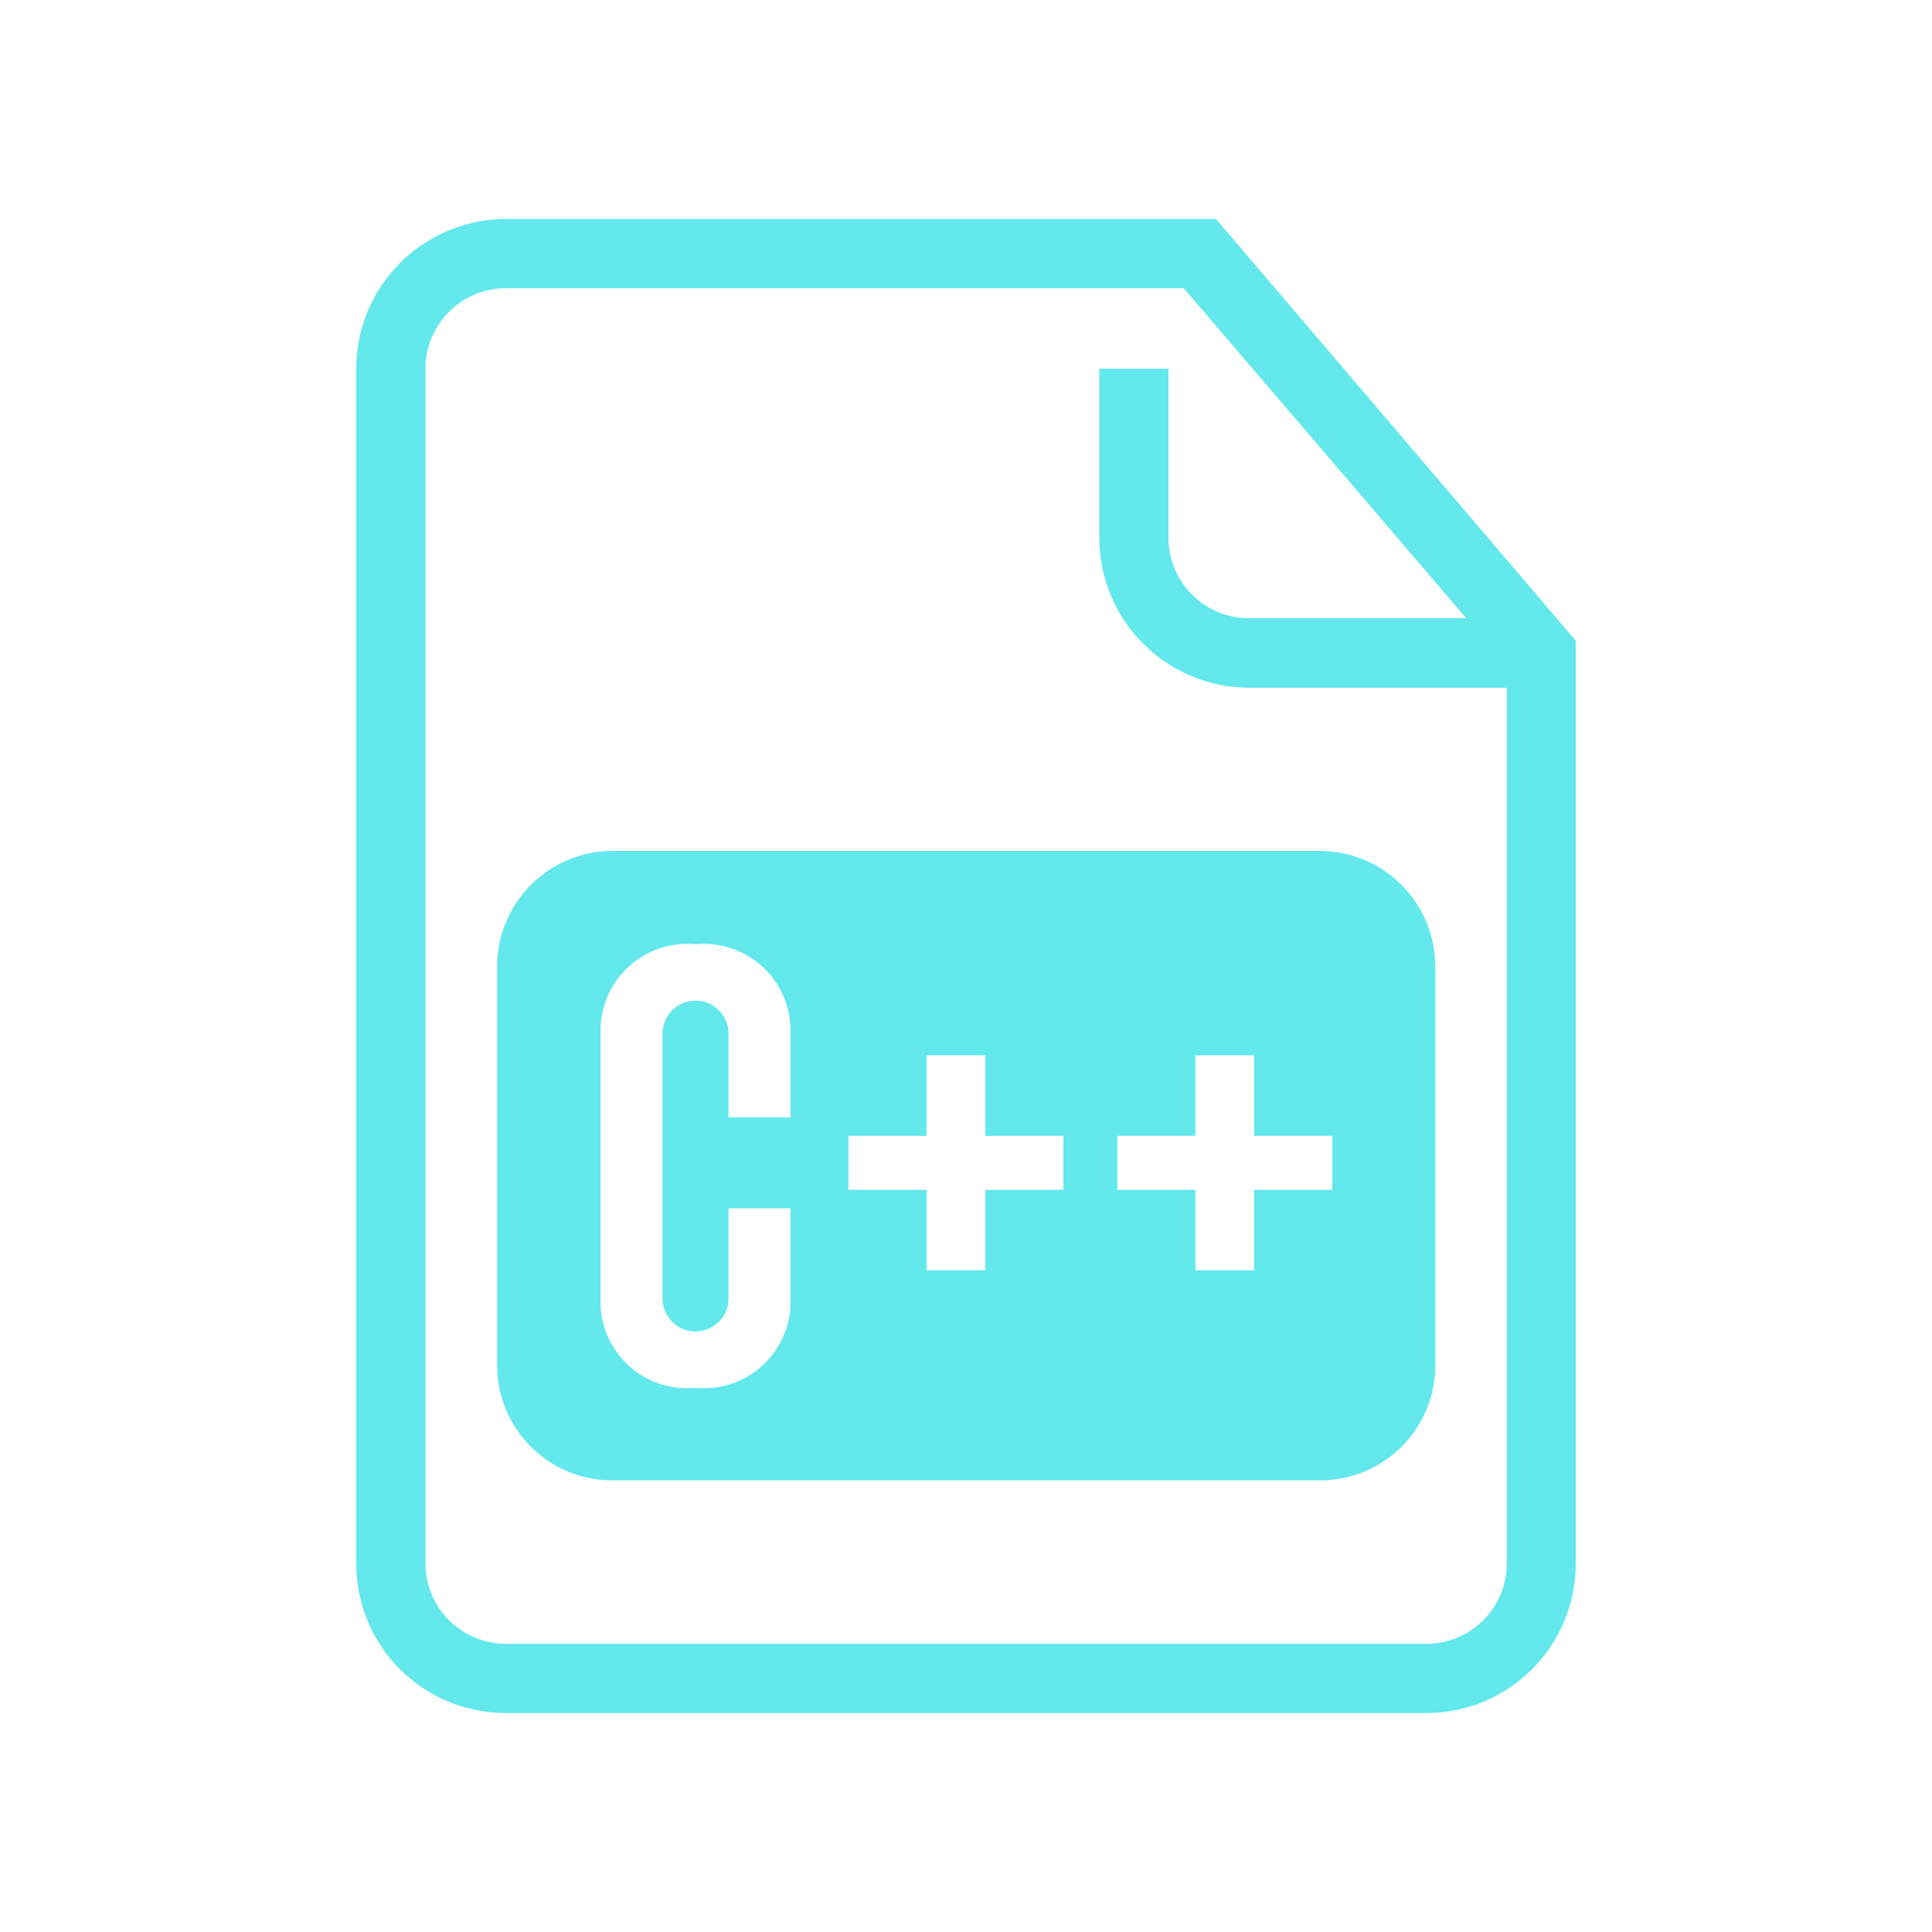 <?xml version="1.0" encoding="UTF-8"?>
<svg width="1200pt" height="1200pt" version="1.1" viewBox="0 0 1200 1200" xmlns="http://www.w3.org/2000/svg">
 <g fill="#63e8ec">
  <path d="m755.25 136h-441c-24.652 0.039-48.285 9.852-65.719 27.281-17.43 17.434-27.242 41.066-27.281 65.719v742c-0.055 24.68 9.727 48.367 27.18 65.82 17.453 17.453 41.141 27.234 65.82 27.18h571.5c24.68 0.055 48.367-9.727 65.82-27.18 17.453-17.453 27.234-41.141 27.18-65.82v-573zm130.5 885h-571.5c-13.262 0-25.98-5.269-35.355-14.645s-14.645-22.094-14.645-35.355v-742c0-13.262 5.269-25.98 14.645-35.355s22.094-14.645 35.355-14.645h421l175.5 205h-135c-13.262 0-25.98-5.269-35.355-14.645s-14.645-22.094-14.645-35.355v-105h-43v105c0.027 24.711 9.855 48.402 27.328 65.875s41.16 27.297 65.871 27.324h160v543.8c0 13.297-5.293 26.043-14.715 35.426-9.418 9.383-22.188 14.629-35.484 14.574z"/>
  <path d="m820 528.5h-439.75c-19.016 0.105-37.219 7.742-50.617 21.234-13.402 13.496-20.91 31.75-20.883 50.766v247.5c0 18.965 7.531 37.148 20.941 50.559s31.594 20.941 50.559 20.941h439.75c18.965 0 37.148-7.531 50.559-20.941s20.941-31.594 20.941-50.559v-247.5c0.027-19.016-7.481-37.27-20.883-50.766-13.398-13.492-31.602-21.129-50.617-21.234zm-329 165.5h-38.5v-52c0-7.324-3.906-14.09-10.25-17.754-6.344-3.66-14.156-3.66-20.5 0-6.344 3.664-10.25 10.43-10.25 17.754v164.5c0 7.324 3.906 14.09 10.25 17.754 6.344 3.66 14.156 3.66 20.5 0 6.344-3.664 10.25-10.43 10.25-17.754v-56h38.5v56c0.582 15.516-5.574 30.523-16.883 41.16-11.309 10.641-26.668 15.867-42.117 14.34-15.449 1.527-30.809-3.699-42.117-14.34-11.309-10.637-17.465-25.645-16.883-41.16v-165c-0.383-15.414 5.852-30.254 17.129-40.77 11.281-10.516 26.52-15.695 41.871-14.23 15.352-1.465 30.59 3.715 41.871 14.23 11.277 10.516 17.512 25.355 17.129 40.77zm169.5 45h-48.5v50h-36.5v-50h-48.5v-33.5h48.5v-50h36.5v50h48.5zm167 0h-48.5v50h-36.5v-50h-48.5v-33.5h48.5v-50h36.5v50h48.5z"/>
 </g>
</svg>
